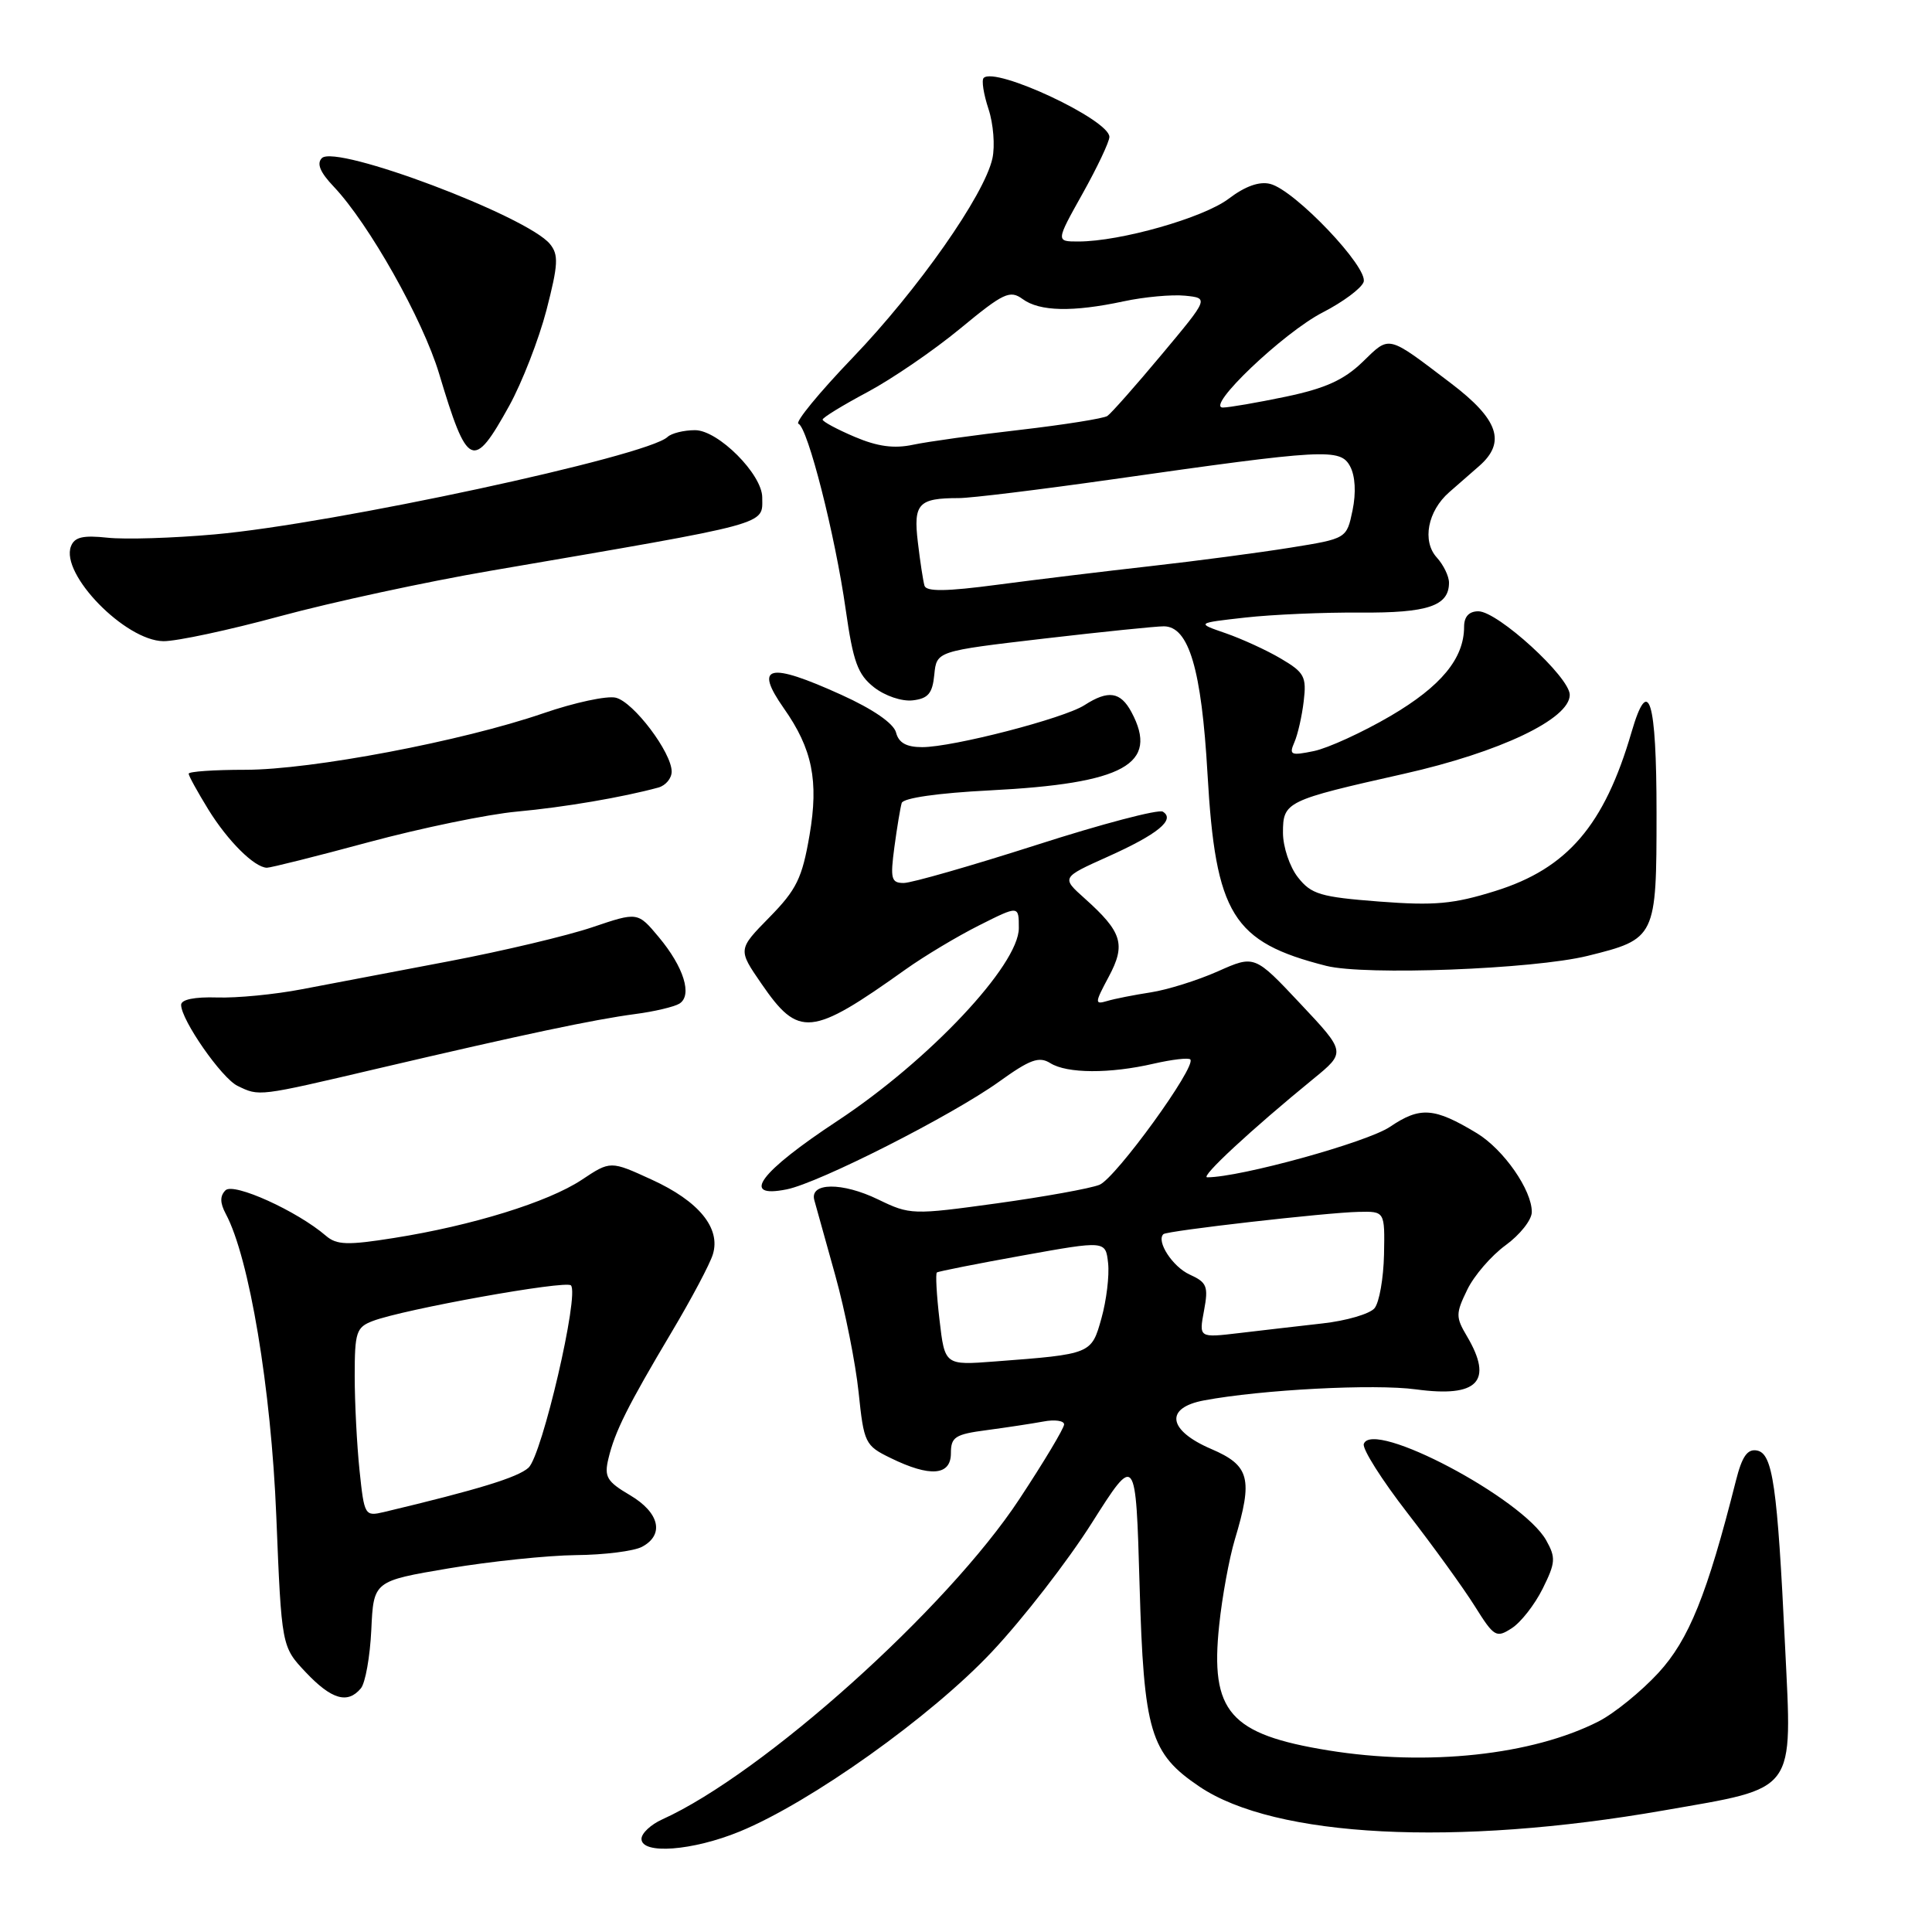 <?xml version="1.0" encoding="UTF-8" standalone="no"?>
<!DOCTYPE svg PUBLIC "-//W3C//DTD SVG 1.1//EN" "http://www.w3.org/Graphics/SVG/1.1/DTD/svg11.dtd" >
<svg xmlns="http://www.w3.org/2000/svg" xmlns:xlink="http://www.w3.org/1999/xlink" version="1.1" viewBox="0 0 256 256">
 <g >
 <path fill="currentColor"
d=" M 98.03 242.68 C 107.43 238.81 123.35 227.47 131.41 218.90 C 135.51 214.55 141.48 206.85 144.68 201.79 C 150.50 192.61 150.50 192.61 151.00 210.05 C 151.56 229.51 152.40 232.33 158.94 236.74 C 168.96 243.49 192.84 244.72 220.46 239.89 C 238.22 236.79 237.48 237.79 236.53 218.11 C 235.51 196.83 234.90 192.60 232.81 192.20 C 231.54 191.96 230.83 192.98 230.02 196.19 C 226.21 211.28 223.79 217.27 219.74 221.67 C 217.46 224.14 213.90 227.03 211.83 228.09 C 203.04 232.57 189.16 234.06 176.03 231.94 C 162.93 229.81 160.33 226.83 161.55 215.33 C 161.94 211.57 162.88 206.47 163.62 204.00 C 166.05 195.93 165.60 194.19 160.50 192.00 C 154.73 189.53 154.29 186.54 159.54 185.56 C 167.17 184.13 182.11 183.35 187.63 184.10 C 195.82 185.21 197.91 183.04 194.38 177.06 C 192.88 174.53 192.88 174.06 194.41 170.91 C 195.31 169.03 197.61 166.38 199.50 165.00 C 201.40 163.62 202.96 161.65 202.97 160.62 C 203.01 157.72 199.25 152.32 195.70 150.16 C 190.04 146.74 188.19 146.60 184.18 149.31 C 181.15 151.36 164.34 156.00 159.96 156.00 C 158.98 156.00 165.78 149.69 174.02 142.96 C 178.35 139.42 178.35 139.42 172.29 132.98 C 166.24 126.54 166.24 126.54 161.37 128.71 C 158.69 129.90 154.70 131.15 152.50 131.49 C 150.30 131.83 147.69 132.34 146.70 132.64 C 145.03 133.13 145.05 132.91 146.91 129.43 C 149.21 125.14 148.70 123.50 143.73 119.05 C 140.63 116.28 140.63 116.28 146.80 113.51 C 153.42 110.54 155.78 108.60 154.08 107.55 C 153.51 107.20 145.98 109.18 137.34 111.96 C 128.69 114.73 120.78 117.00 119.75 117.00 C 118.09 117.00 117.95 116.45 118.51 112.25 C 118.86 109.64 119.30 107.01 119.48 106.40 C 119.69 105.74 124.28 105.08 131.16 104.73 C 148.98 103.82 153.62 101.26 149.92 94.35 C 148.47 91.65 146.85 91.41 143.71 93.43 C 141.00 95.19 126.26 99.00 122.20 99.00 C 120.10 99.00 119.08 98.43 118.73 97.06 C 118.41 95.85 115.69 93.97 111.47 92.06 C 101.84 87.69 99.87 88.16 103.86 93.85 C 107.64 99.22 108.50 103.46 107.27 110.65 C 106.29 116.37 105.55 117.88 101.95 121.55 C 97.77 125.81 97.77 125.81 100.89 130.34 C 105.84 137.54 107.47 137.38 120.00 128.45 C 122.47 126.69 126.86 124.06 129.75 122.61 C 135.00 119.97 135.00 119.97 135.00 122.98 C 135.00 127.87 123.10 140.52 110.97 148.52 C 100.65 155.32 98.04 158.84 104.23 157.60 C 108.52 156.75 126.13 147.81 132.38 143.33 C 136.48 140.38 137.68 139.94 139.17 140.87 C 141.38 142.26 147.05 142.29 152.88 140.94 C 155.29 140.39 157.47 140.13 157.72 140.38 C 158.60 141.27 147.84 156.11 145.69 156.99 C 144.48 157.48 138.36 158.58 132.09 159.45 C 120.91 160.99 120.58 160.98 116.37 158.94 C 111.59 156.62 107.26 156.67 107.90 159.02 C 108.13 159.84 109.37 164.32 110.68 169.00 C 111.98 173.68 113.37 180.65 113.77 184.49 C 114.47 191.22 114.63 191.55 118.00 193.19 C 123.24 195.76 126.00 195.54 126.00 192.56 C 126.00 190.41 126.55 190.05 130.75 189.50 C 133.36 189.15 136.74 188.64 138.25 188.36 C 139.76 188.07 141.00 188.25 141.00 188.74 C 141.00 189.24 138.33 193.70 135.07 198.64 C 125.52 213.15 101.12 235.03 87.75 241.08 C 86.24 241.76 85.00 242.92 85.00 243.66 C 85.00 245.76 91.77 245.25 98.03 242.68 Z  M 47.82 223.71 C 48.41 223.00 49.03 219.52 49.20 215.96 C 49.50 209.50 49.50 209.50 59.50 207.81 C 65.00 206.89 72.57 206.10 76.32 206.06 C 80.06 206.03 84.00 205.53 85.07 204.96 C 88.07 203.36 87.39 200.43 83.48 198.12 C 80.40 196.31 80.04 195.68 80.62 193.27 C 81.47 189.69 83.17 186.30 89.00 176.50 C 91.62 172.10 94.08 167.47 94.46 166.20 C 95.52 162.73 92.60 159.16 86.36 156.31 C 80.89 153.80 80.89 153.80 77.07 156.34 C 72.61 159.29 62.56 162.40 52.19 164.04 C 46.04 165.02 44.61 164.97 43.19 163.75 C 39.37 160.46 30.95 156.65 29.88 157.72 C 29.13 158.47 29.14 159.39 29.92 160.85 C 33.03 166.65 35.93 184.00 36.61 200.89 C 37.31 218.19 37.31 218.19 40.52 221.59 C 43.93 225.20 46.07 225.82 47.82 223.71 Z  M 204.41 210.51 C 206.12 207.07 206.17 206.40 204.88 204.10 C 201.76 198.54 181.85 188.02 180.71 191.33 C 180.49 191.98 183.10 196.10 186.51 200.50 C 189.92 204.90 193.93 210.45 195.42 212.83 C 197.97 216.90 198.26 217.08 200.31 215.75 C 201.52 214.98 203.36 212.62 204.41 210.51 Z  M 50.00 141.60 C 69.56 137.02 78.61 135.11 84.14 134.37 C 86.69 134.04 89.33 133.41 90.02 132.99 C 91.78 131.90 90.61 128.14 87.29 124.17 C 84.50 120.83 84.50 120.83 78.50 122.86 C 75.20 123.98 66.65 126.01 59.50 127.37 C 52.35 128.73 43.58 130.40 40.00 131.08 C 36.42 131.77 31.36 132.26 28.75 132.17 C 25.78 132.08 24.00 132.44 24.00 133.15 C 24.00 135.15 29.37 142.86 31.47 143.88 C 34.38 145.29 34.11 145.33 50.00 141.60 Z  M 210.36 126.66 C 219.42 124.42 219.50 124.25 219.50 107.72 C 219.50 92.67 218.45 89.25 216.19 97.00 C 212.59 109.36 207.69 115.08 198.14 118.06 C 192.57 119.80 190.08 120.02 182.74 119.46 C 174.97 118.86 173.75 118.50 171.99 116.26 C 170.89 114.87 170.00 112.21 170.00 110.34 C 170.00 106.24 170.39 106.05 186.00 102.54 C 198.73 99.68 208.00 95.27 208.00 92.07 C 208.00 89.72 198.46 81.00 195.89 81.00 C 194.65 81.00 194.00 81.71 194.00 83.05 C 194.00 87.25 190.95 90.94 184.25 94.87 C 180.54 97.04 175.97 99.13 174.10 99.52 C 171.04 100.15 170.78 100.04 171.51 98.36 C 171.96 97.34 172.52 94.88 172.75 92.90 C 173.14 89.67 172.83 89.10 169.76 87.29 C 167.88 86.17 164.57 84.66 162.42 83.91 C 158.50 82.56 158.50 82.56 165.00 81.83 C 168.57 81.43 175.44 81.13 180.26 81.17 C 189.20 81.23 192.00 80.29 192.00 77.21 C 192.00 76.35 191.27 74.85 190.38 73.87 C 188.41 71.70 189.17 67.72 192.03 65.22 C 193.11 64.28 194.90 62.71 196.00 61.75 C 199.60 58.60 198.56 55.57 192.25 50.78 C 183.72 44.30 184.20 44.42 180.56 47.95 C 178.08 50.35 175.62 51.46 170.39 52.56 C 166.60 53.35 162.84 54.00 162.04 54.00 C 159.64 54.00 170.09 44.04 175.30 41.38 C 177.94 40.02 180.36 38.23 180.68 37.38 C 181.40 35.52 171.58 25.19 168.31 24.37 C 166.87 24.00 164.98 24.68 162.81 26.33 C 159.48 28.86 148.45 32.00 142.89 32.00 C 139.90 32.00 139.90 32.00 143.45 25.65 C 145.40 22.16 147.00 18.78 147.00 18.14 C 147.00 15.87 131.88 8.79 130.34 10.33 C 130.04 10.63 130.33 12.47 130.98 14.44 C 131.63 16.40 131.86 19.35 131.50 20.99 C 130.44 25.84 121.63 38.39 112.97 47.41 C 108.54 52.03 105.31 55.96 105.80 56.15 C 107.03 56.64 110.66 70.88 112.06 80.77 C 113.05 87.71 113.65 89.37 115.81 91.07 C 117.27 92.21 119.50 92.97 120.95 92.80 C 122.99 92.56 123.56 91.88 123.80 89.39 C 124.11 86.28 124.11 86.28 138.30 84.62 C 146.11 83.71 153.28 82.98 154.22 82.99 C 157.53 83.01 159.21 88.67 160.00 102.53 C 161.07 121.20 163.32 124.83 175.73 127.98 C 180.87 129.28 203.16 128.43 210.36 126.66 Z  M 48.86 111.59 C 55.81 109.72 64.65 107.89 68.50 107.54 C 74.81 106.96 82.52 105.64 87.25 104.35 C 88.21 104.08 89.00 103.13 89.00 102.24 C 89.00 99.71 83.95 93.02 81.60 92.45 C 80.45 92.16 76.12 93.09 72.00 94.51 C 61.25 98.21 41.28 102.00 32.52 102.00 C 28.38 102.00 25.00 102.23 25.00 102.52 C 25.00 102.81 26.18 104.94 27.61 107.27 C 30.20 111.46 33.70 114.93 35.36 114.98 C 35.83 114.99 41.91 113.47 48.86 111.59 Z  M 37.15 81.64 C 43.94 79.80 56.47 77.09 65.00 75.63 C 102.54 69.19 101.00 69.61 101.00 65.91 C 101.00 62.85 95.16 57.00 92.10 57.00 C 90.61 57.00 88.97 57.41 88.45 57.90 C 85.76 60.46 44.13 69.42 28.44 70.81 C 22.97 71.30 16.59 71.50 14.26 71.25 C 10.99 70.90 9.87 71.16 9.40 72.40 C 7.99 76.08 16.59 84.89 21.65 84.96 C 23.38 84.98 30.36 83.49 37.15 81.64 Z  M 67.47 53.78 C 69.17 50.70 71.39 44.99 72.41 41.09 C 73.97 35.04 74.04 33.76 72.87 32.33 C 69.83 28.63 44.51 19.09 42.65 20.95 C 41.93 21.67 42.42 22.84 44.23 24.74 C 48.88 29.65 56.02 42.32 58.18 49.50 C 61.95 62.06 62.69 62.41 67.47 53.78 Z  M 124.49 174.89 C 124.10 171.58 123.95 168.76 124.14 168.61 C 124.34 168.46 129.45 167.45 135.50 166.36 C 146.50 164.38 146.50 164.38 146.83 167.38 C 147.01 169.03 146.61 172.31 145.95 174.67 C 144.62 179.43 144.64 179.43 131.84 180.40 C 125.19 180.91 125.19 180.91 124.49 174.89 Z  M 159.54 173.66 C 160.14 170.44 159.93 169.93 157.63 168.88 C 155.37 167.85 153.17 164.45 154.16 163.53 C 154.64 163.08 175.74 160.67 180.00 160.58 C 183.50 160.50 183.50 160.50 183.39 166.23 C 183.32 169.39 182.76 172.59 182.13 173.35 C 181.50 174.10 178.40 175.01 175.24 175.36 C 172.08 175.72 167.11 176.29 164.18 176.64 C 158.86 177.27 158.86 177.27 159.54 173.66 Z  M 47.64 194.84 C 47.29 191.47 47.00 185.84 47.00 182.33 C 47.00 176.52 47.21 175.87 49.39 175.04 C 53.49 173.48 74.95 169.62 75.65 170.32 C 76.80 171.47 71.82 192.85 70.03 194.48 C 68.60 195.77 63.39 197.37 50.89 200.35 C 48.34 200.95 48.27 200.83 47.64 194.84 Z  M 122.50 77.61 C 122.32 77.00 121.92 74.41 121.62 71.84 C 121.01 66.73 121.69 66.00 127.05 66.00 C 128.64 66.00 137.71 64.89 147.22 63.54 C 175.67 59.49 177.60 59.38 178.90 61.80 C 179.58 63.08 179.70 65.29 179.22 67.62 C 178.44 71.37 178.44 71.37 170.97 72.57 C 166.86 73.23 158.55 74.33 152.50 75.01 C 146.45 75.69 137.30 76.80 132.16 77.48 C 125.39 78.38 122.74 78.41 122.50 77.61 Z  M 113.24 57.88 C 110.91 56.89 109.00 55.86 109.00 55.60 C 109.00 55.33 111.67 53.70 114.93 51.96 C 118.19 50.22 123.73 46.43 127.24 43.53 C 132.98 38.79 133.82 38.40 135.51 39.63 C 137.76 41.28 142.15 41.37 148.88 39.93 C 151.62 39.34 155.29 39.01 157.02 39.18 C 160.18 39.50 160.18 39.50 153.91 47.00 C 150.47 51.12 147.23 54.78 146.73 55.12 C 146.23 55.45 141.02 56.28 135.16 56.96 C 129.30 57.63 122.92 58.52 120.99 58.93 C 118.47 59.47 116.27 59.17 113.24 57.88 Z "/>
</g>
</svg>